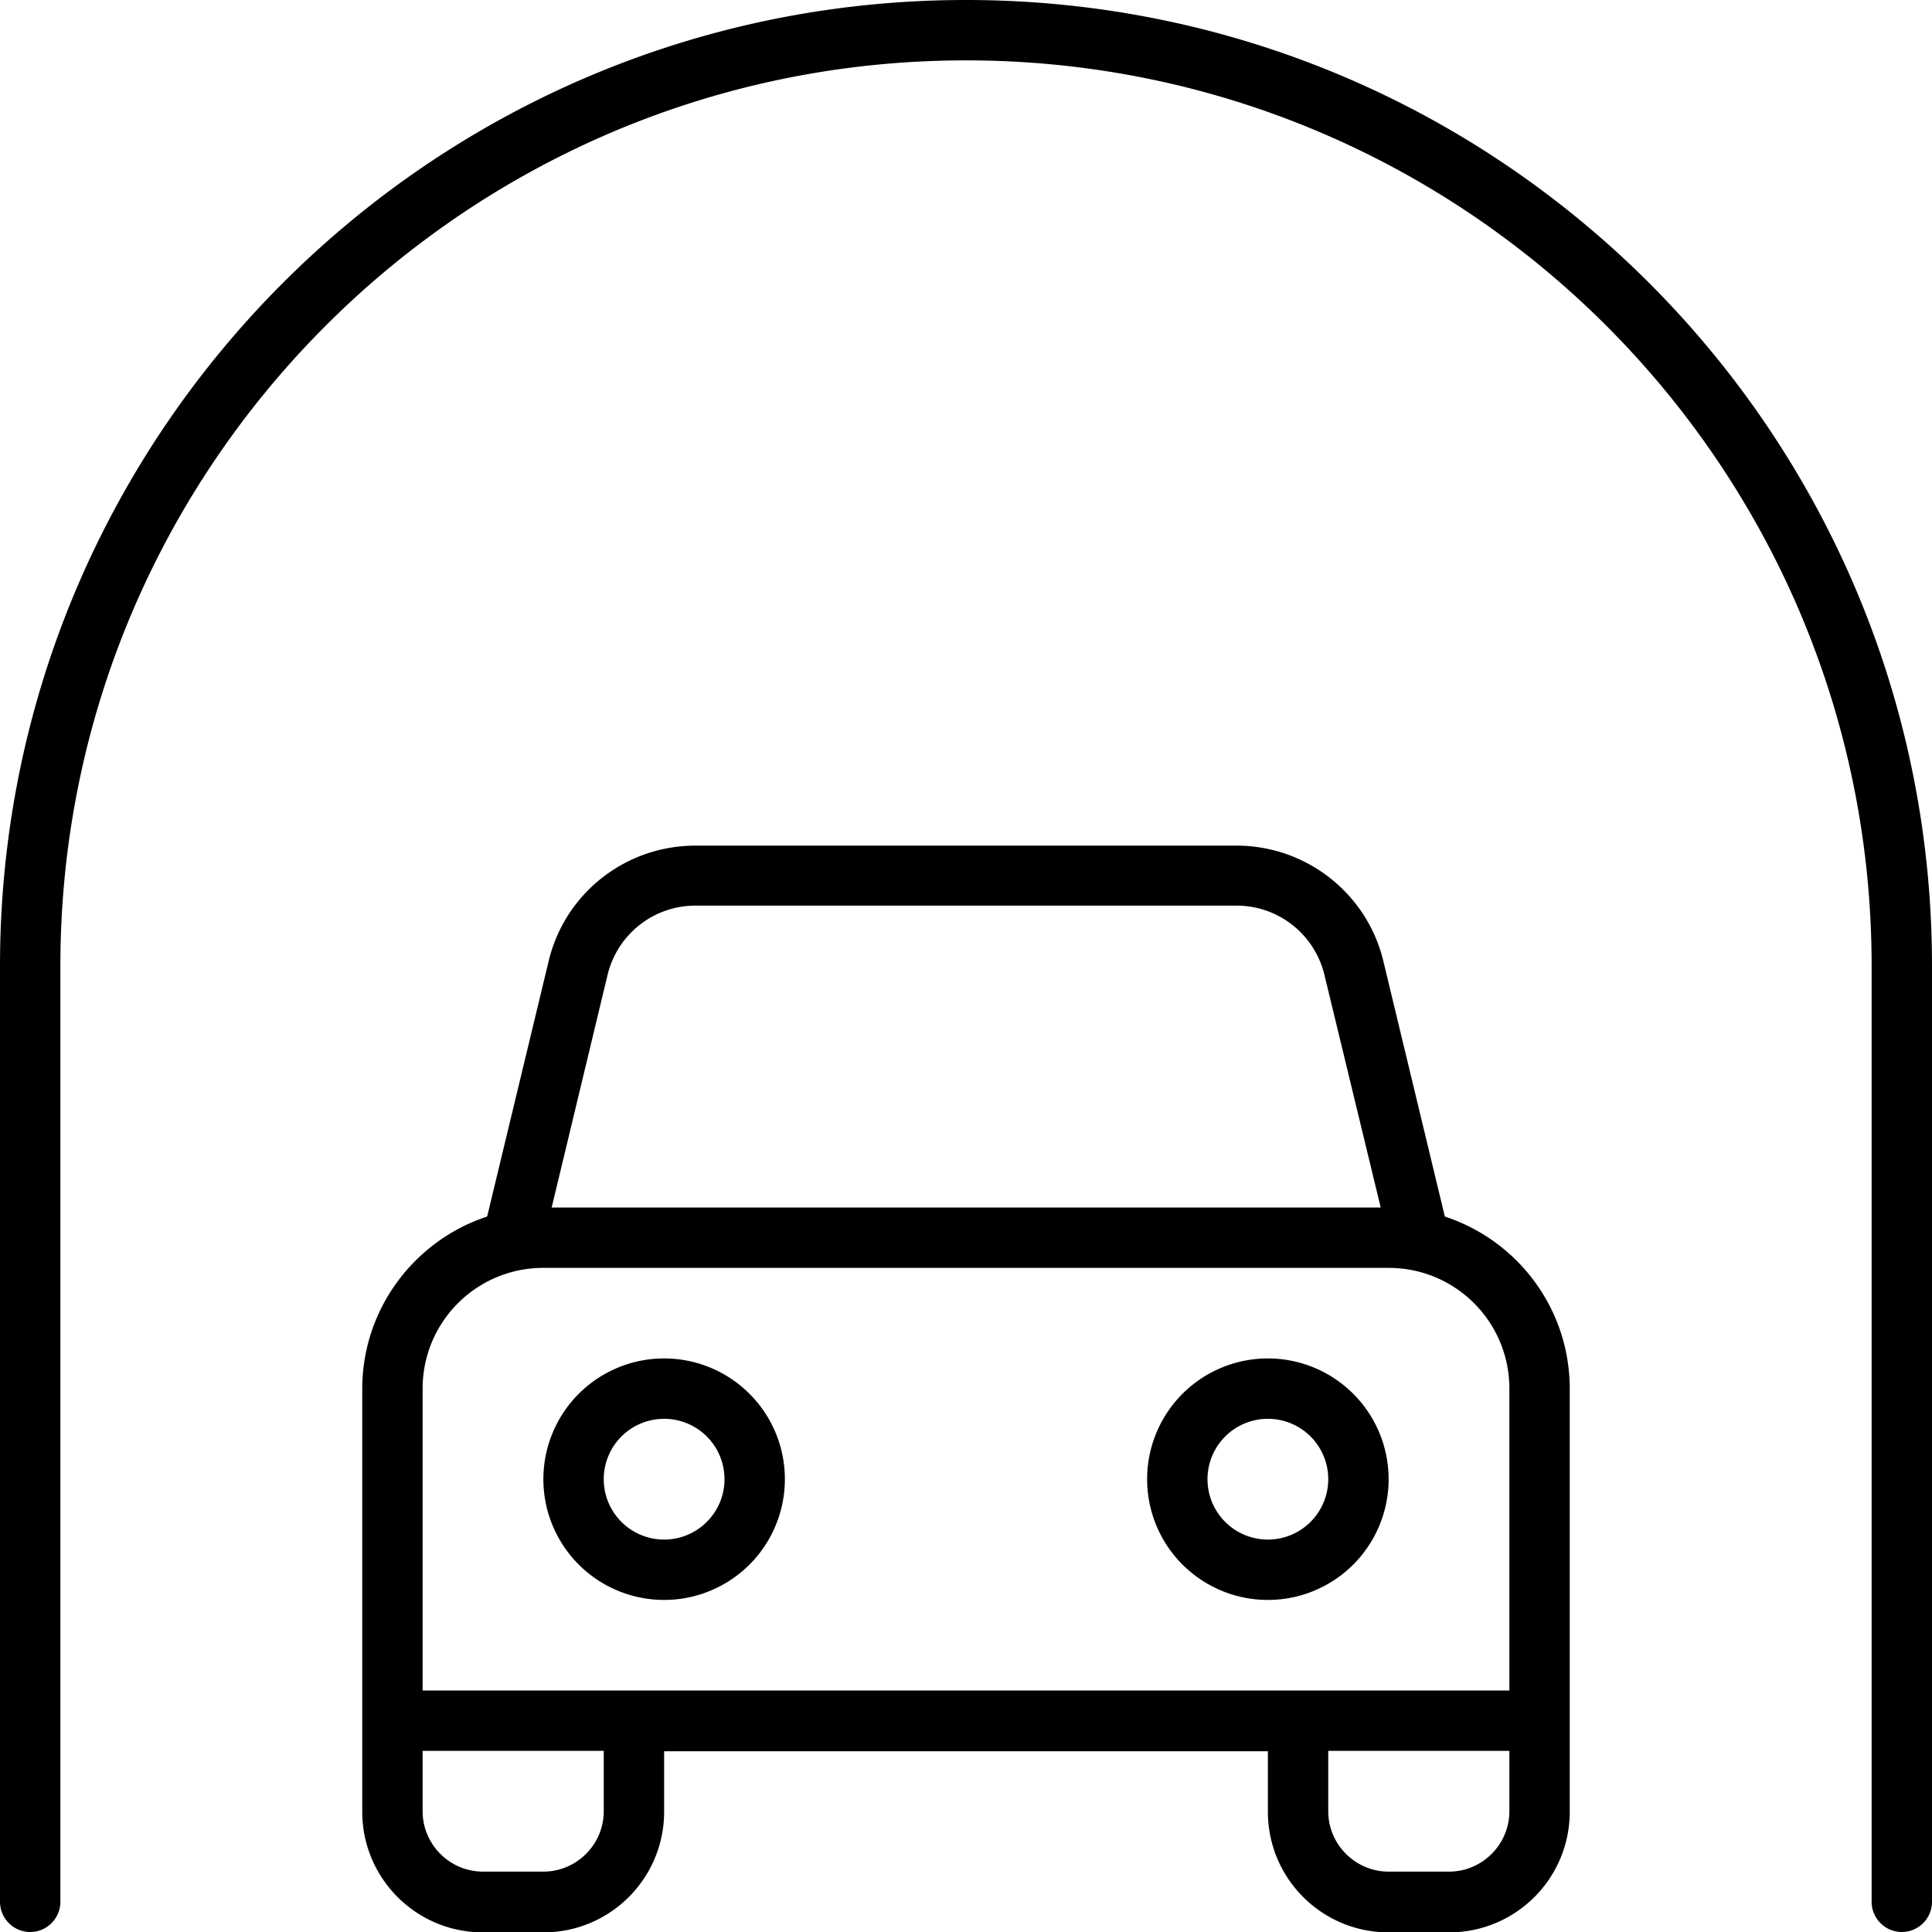 <svg xmlns="http://www.w3.org/2000/svg" width="24" height="24" viewBox="0 0 512 512"><path d="M256 16C123.5 16 16 123.5 16 256l0 248c0 4.4-3.6 8-8 8s-8-3.6-8-8L0 256C0 114.6 114.6 0 256 0S512 114.6 512 256l0 248c0 4.4-3.6 8-8 8s-8-3.6-8-8l0-248C496 123.5 388.5 16 256 16zM161 258.4L146.2 320l219.7 0L351 258.4c-2.6-10.8-12.2-18.4-23.3-18.4l-143.4 0c-11.1 0-20.7 7.6-23.3 18.4zm-31.9 64l16.3-67.7c4.3-18 20.4-30.6 38.9-30.6l143.4 0c18.5 0 34.6 12.7 38.9 30.6l16.3 67.7c19.2 6.3 33.1 24.3 33.1 45.7l0 80 0 8 0 8 0 16c0 17.7-14.3 32-32 32l-16 0c-17.7 0-32-14.3-32-32l0-16-160 0 0 16c0 17.7-14.3 32-32 32l-16 0c-17.7 0-32-14.3-32-32l0-16 0-8 0-8 0-80c0-21.3 13.9-39.4 33.1-45.7zM336 448l16 0 48 0 0-80c0-17.7-14.3-32-32-32l-224 0c-17.7 0-32 14.3-32 32l0 80 48 0 16 0 160 0zm16 16l0 16c0 8.8 7.2 16 16 16l16 0c8.8 0 16-7.2 16-16l0-16-48 0zm-240 0l0 16c0 8.8 7.2 16 16 16l16 0c8.8 0 16-7.2 16-16l0-16-48 0zm64-88a16 16 0 1 0 0 32 16 16 0 1 0 0-32zm32 16a32 32 0 1 1 -64 0 32 32 0 1 1 64 0zm112 0a16 16 0 1 0 32 0 16 16 0 1 0 -32 0zm16 32a32 32 0 1 1 0-64 32 32 0 1 1 0 64z"/></svg>
